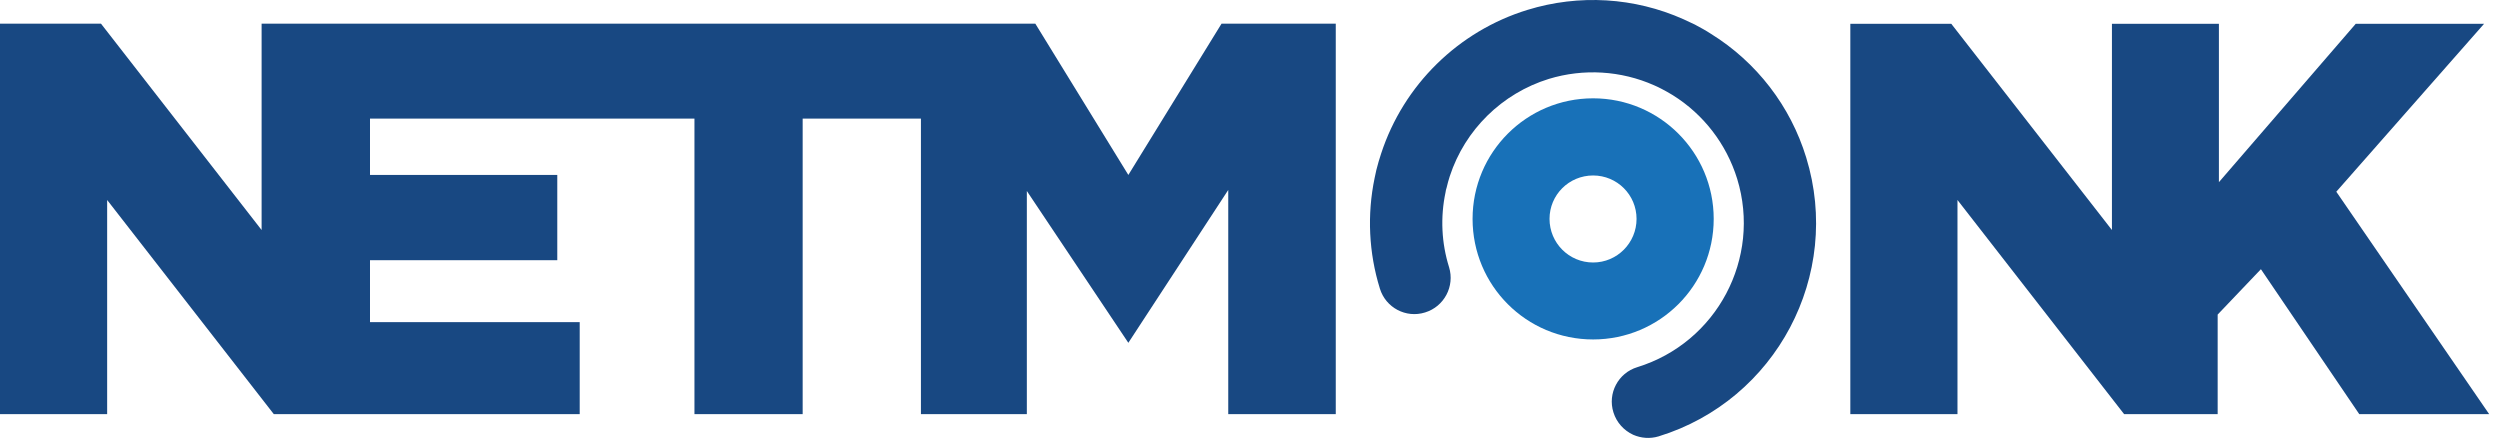 <svg width="137" height="24" viewBox="0 0 137 24" fill="none" xmlns="http://www.w3.org/2000/svg">
<path d="M89.499 23.826C88.996 23.594 88.59 23.159 88.416 22.598C88.087 21.553 88.677 20.44 89.722 20.121C94.085 18.776 96.532 14.152 95.197 9.799C94.607 7.894 93.359 6.269 91.666 5.214C91.463 5.088 91.27 4.982 91.067 4.876C90.941 4.808 90.796 4.74 90.641 4.672C88.832 3.87 86.781 3.744 84.876 4.324C82.312 5.117 80.281 7.11 79.449 9.654C79.381 9.867 79.323 10.07 79.275 10.283C79.246 10.361 79.226 10.457 79.216 10.535C78.926 11.908 78.994 13.321 79.41 14.646C79.729 15.691 79.139 16.803 78.094 17.122C77.05 17.451 75.937 16.861 75.618 15.816C75.008 13.853 74.912 11.763 75.328 9.761C75.357 9.625 75.386 9.471 75.424 9.316C75.502 9.006 75.589 8.706 75.686 8.416C76.914 4.653 79.923 1.703 83.705 0.542C86.53 -0.329 89.567 -0.145 92.256 1.055C92.469 1.151 92.672 1.248 92.876 1.345C93.185 1.509 93.485 1.674 93.765 1.857C96.261 3.405 98.118 5.814 98.979 8.629C100.963 15.072 97.335 21.93 90.892 23.913C90.409 24.058 89.925 24.01 89.499 23.826Z" fill="#184882"/>
<path d="M87.303 5.388C83.647 5.388 80.697 8.348 80.697 11.995C80.697 15.652 83.647 18.602 87.303 18.602C90.951 18.602 93.911 15.652 93.911 11.995C93.911 8.348 90.951 5.388 87.303 5.388ZM87.303 14.385C85.978 14.385 84.914 13.311 84.914 11.995C84.914 10.68 85.978 9.616 87.303 9.616C88.619 9.616 89.683 10.68 89.683 11.995C89.683 13.311 88.619 14.385 87.303 14.385Z" fill="#1871B8"/>
<path d="M5.872 22.694H0V1.296H5.533L14.336 12.605V1.296H56.735L61.833 9.587L66.941 1.296H73.2V22.694H67.308V10.409L61.833 18.786L56.271 10.467V22.694H50.467V6.501H43.986V22.694H38.056V6.501H20.276V9.587H30.539V14.259H20.276V17.654H31.768V22.694H15.004L5.872 10.96V22.694Z" fill="#184882"/>
<path d="M107.27 22.694H101.398V1.306H106.931L115.734 12.605V1.306H121.596V9.983L129.093 1.306H136.126L128.029 10.506L136.406 22.694H129.287L123.898 14.752L121.528 17.238V22.694H116.401L107.27 10.96V22.694Z" fill="#184882"/>
</svg>
